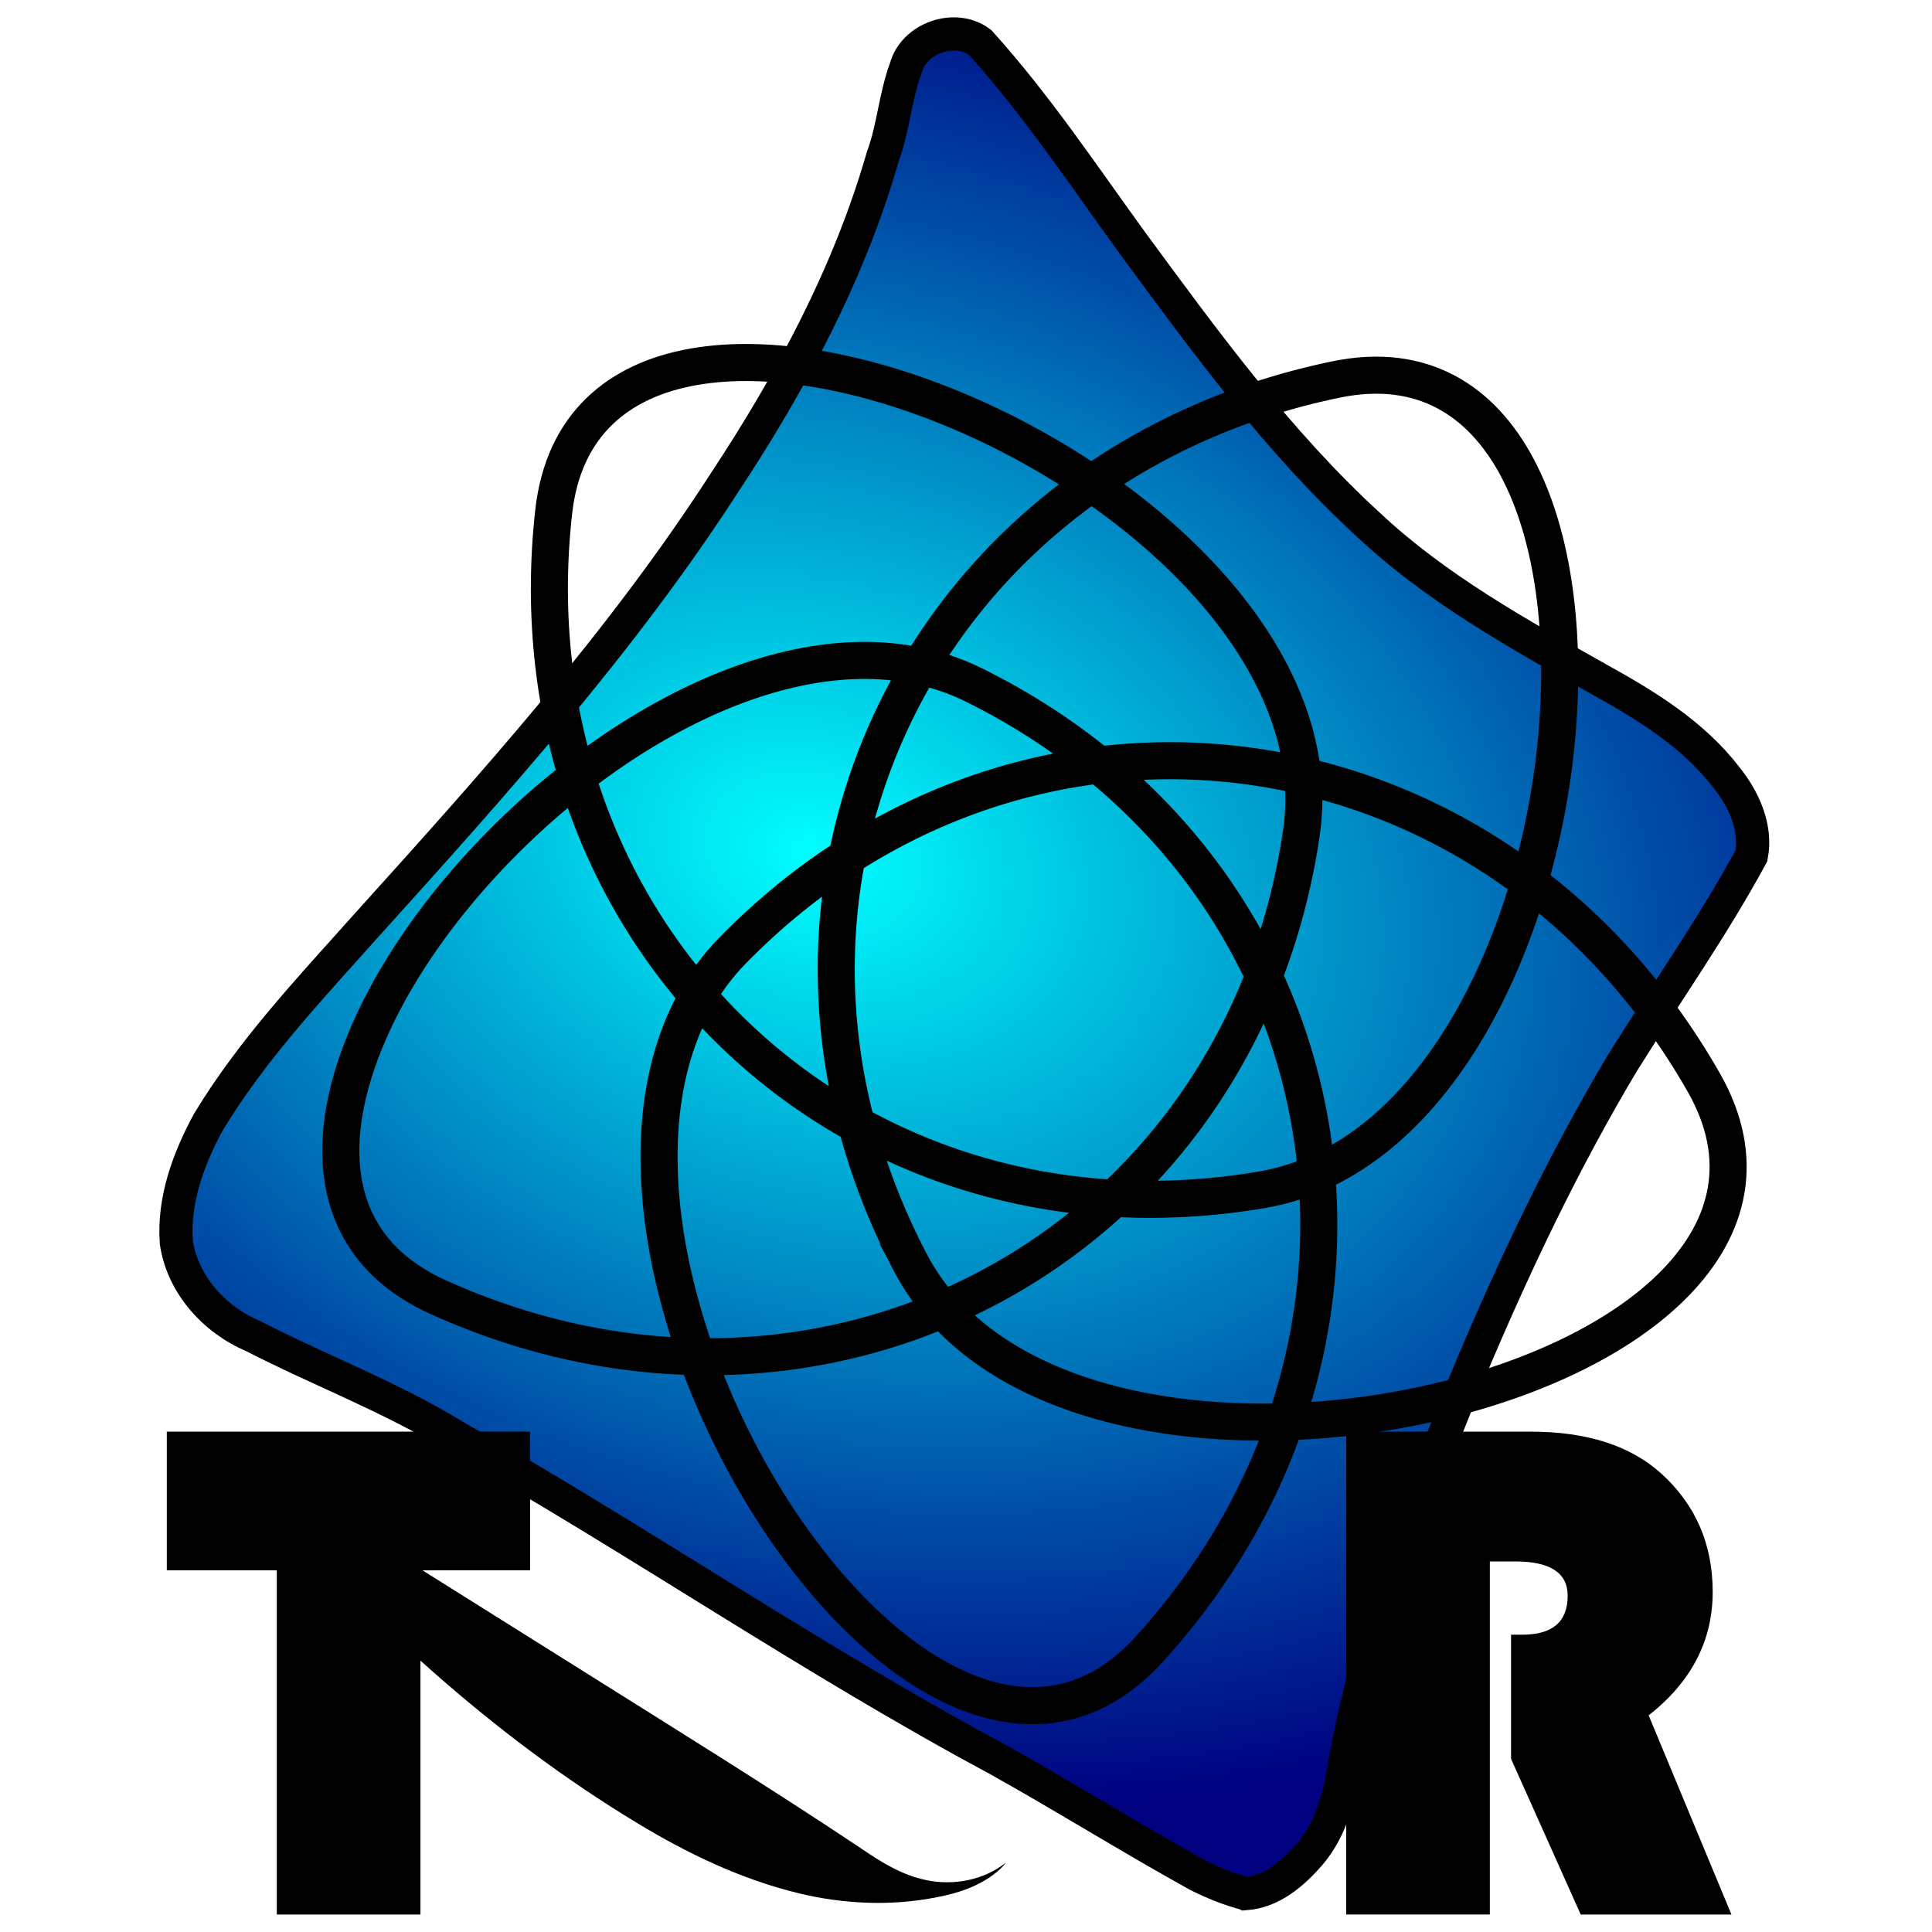 <?xml version="1.0" encoding="UTF-8" standalone="no"?>
<!-- Created with Inkscape (http://www.inkscape.org/) -->

<svg
   xmlns:dc="http://purl.org/dc/elements/1.1/"
   xmlns:cc="http://creativecommons.org/ns#"
   xmlns:rdf="http://www.w3.org/1999/02/22-rdf-syntax-ns#"
   xmlns:svg="http://www.w3.org/2000/svg"
   xmlns="http://www.w3.org/2000/svg"
   xmlns:xlink="http://www.w3.org/1999/xlink"
   xmlns:sodipodi="http://sodipodi.sourceforge.net/DTD/sodipodi-0.dtd"
   xmlns:inkscape="http://www.inkscape.org/namespaces/inkscape"
   width="512"
   height="512"
   viewBox="0 0 135.467 135.467"
   version="1.1"
   id="svg8"
   inkscape:version="0.92.4 (5da689c313, 2019-01-14)"
   sodipodi:docname="logo_512.svg"
   style="enable-background:new">
  <defs
     id="defs2">
    <linearGradient
       inkscape:collect="always"
       id="linearGradient6222">
      <stop
         id="stop6220"
         offset="0"
         style="stop-color:#00ffff;stop-opacity:1" />
      <stop
         id="stop6218"
         offset="1"
         style="stop-color:#000080;stop-opacity:1" />
    </linearGradient>
    <inkscape:perspective
       sodipodi:type="inkscape:persp3d"
       inkscape:vp_x="0 : 50.636897 : 1"
       inkscape:vp_y="0 : 999.99996 : 0"
       inkscape:vp_z="130.75595 : 50.636897 : 1"
       inkscape:persp3d-origin="65.377976 : 33.757932 : 1"
       id="perspective6006" />
    <radialGradient
       inkscape:collect="always"
       xlink:href="#linearGradient6222"
       id="radialGradient6226"
       cx="-226.396"
       cy="24.845"
       fx="-226.396"
       fy="24.845"
       r="63.11"
       gradientTransform="matrix(-1.323,-0.429,0.325,-0.97,-504.797,2.732)"
       gradientUnits="userSpaceOnUse" />
  </defs>
  <sodipodi:namedview
     id="base"
     pagecolor="#ffffff"
     bordercolor="#666666"
     borderopacity="1.0"
     inkscape:pageopacity="0.0"
     inkscape:pageshadow="2"
     inkscape:zoom="0.7"
     inkscape:cx="478.89493"
     inkscape:cy="50.279564"
     inkscape:document-units="mm"
     inkscape:current-layer="layer1"
     showgrid="false"
     fit-margin-top="0"
     fit-margin-left="0"
     fit-margin-right="0"
     fit-margin-bottom="0"
     inkscape:window-width="1920"
     inkscape:window-height="1001"
     inkscape:window-x="-9"
     inkscape:window-y="-9"
     inkscape:window-maximized="1"
     units="px" />
  <g
     inkscape:label="Layer 1"
     inkscape:groupmode="layer"
     id="layer1"
     transform="translate(254.247,-15.851)"
     style="display:inline">
    <path
       style="opacity:1;fill:url(#radialGradient6226);fill-opacity:1;stroke:#000000;stroke-width:2.326;stroke-miterlimit:4;stroke-dasharray:none;stroke-opacity:1"
       d="m -166.914,148.631 c 1.844,-0.135 3.334,-1.424 4.497,-2.759 1.601,-1.864 2.144,-4.344 2.52,-6.707 1.749,-9.311 5.046,-18.24 8.623,-26.983 3.152,-7.499 6.648,-14.873 10.825,-21.861 3.013,-4.813 6.296,-9.464 9.006,-14.461 0.388,-2.008 -0.548,-4.006 -1.786,-5.538 -2.331,-3.026 -5.66,-5.044 -8.953,-6.869 -5.631,-3.172 -11.363,-6.346 -16.107,-10.799 -6.342,-5.811 -11.426,-12.8 -16.504,-19.697 -3.475,-4.786 -6.761,-9.734 -10.733,-14.134 -1.753,-1.322 -4.652,-0.309 -5.211,1.811 -0.748,2.004 -0.861,4.179 -1.607,6.185 -2.348,8.183 -6.409,15.765 -11.081,22.842 -7.259,11.251 -16.246,21.234 -25.193,31.145 -3.906,4.374 -7.973,8.68 -11.019,13.723 -1.393,2.567 -2.457,5.454 -2.248,8.418 0.428,2.963 2.67,5.44 5.379,6.582 4.702,2.421 9.69,4.284 14.206,7.062 12.822,7.255 24.981,15.632 37.968,22.601 4.729,2.638 9.322,5.513 14.058,8.137 1.075,0.54 2.194,0.995 3.359,1.302 z"
       id="rect6022"
       inkscape:connector-curvature="0" />
    <path
       sodipodi:type="star"
       style="opacity:1;fill:#d45500;fill-opacity:0;stroke:#000000;stroke-width:2.599;stroke-miterlimit:4;stroke-dasharray:none;stroke-opacity:1"
       id="path6343"
       sodipodi:sides="5"
       sodipodi:cx="-181.60237"
       sodipodi:cy="84.858353"
       sodipodi:r1="21.41161"
       sodipodi:r2="47.331036"
       sodipodi:arg1="1.9953577"
       sodipodi:arg2="0.14638316"
       inkscape:flatsided="false"
       inkscape:rounded="0.43"
       inkscape:randomized="0"
       d="m -190.422,104.369 c 11.374,21.738 67.784,8.713 55.645,-12.607 -14.624,-25.683 -47.435,-30.387 -68.106,-9.263 -17.159,17.535 12.66,67.159 29.185,49.026 19.907,-21.845 14.241,-54.503 -12.236,-67.635 -21.979,-10.901 -59.96,32.794 -37.607,42.906 26.928,12.182 56.236,-3.298 60.544,-32.538 3.575,-24.272 -49.718,-46.891 -52.428,-22.508 -3.265,29.374 20.515,52.465 49.654,47.526 24.189,-4.1 29.233,-61.774 5.205,-56.817 -28.946,5.972 -43.558,35.723 -29.855,61.91 z"
       inkscape:transform-center-x="1.338859"
       inkscape:transform-center-y="-0.72899829" />
  </g>
  <g
     inkscape:groupmode="layer"
     id="layer2"
     inkscape:label="Under"
     style="display:inline"
     transform="translate(0,-12.425)">
    <path
       style="stroke-width:0.501"
       d="m 70.497,143.053 c -1.524,1.204 -3.64,1.604 -5.554,1.2 -1.68,-0.343 -3.152,-1.252 -4.531,-2.199 -6.499,-4.339 -13.157,-8.451 -19.778,-12.614 -8.744,-5.485 -17.487,-10.969 -26.23,-16.454 4.911,5.917 10.175,11.582 15.99,16.693 4.424,3.898 9.163,7.478 14.246,10.551 3.52,2.141 7.301,3.959 11.353,4.944 3.103,0.752 6.379,0.912 9.522,0.314 1.598,-0.289 3.216,-0.805 4.446,-1.864 0.204,-0.169 0.394,-0.361 0.55,-0.569 z"
       id="path584"
       inkscape:connector-curvature="0" />
    <g
       aria-label="TR"
       style="font-style:normal;font-weight:normal;font-size:10.583px;line-height:1.25;font-family:sans-serif;letter-spacing:0px;word-spacing:0px;fill:#000000;fill-opacity:1;stroke:none;stroke-width:0.265"
       id="text5191"
       transform="translate(6.804,13.607)">
      <path
         d="m 22.676,108.924 v 24.135 H 12.605 V 108.924 H 4.891 V 99.2 H 30.365 v 9.723 z"
         style="font-style:normal;font-variant:normal;font-weight:normal;font-stretch:normal;font-size:50.8px;font-family:'Bauhaus 93';-inkscape-font-specification:'Bauhaus 93, ';stroke-width:0.265"
         id="path5198"
         inkscape:connector-curvature="0" />
      <path
         d="m 97.66,108.303 v 24.755 H 87.589 V 99.2 h 12.923 q 5.904,0 9.153,2.927 3.621,3.274 3.621,8.31 0,5.135 -4.49,8.657 l 5.804,13.965 h -10.567 L 99.148,122.144 v -8.706 h 0.794 q 3.175,0 3.175,-2.729 0,-2.406 -3.671,-2.406 z"
         style="font-style:normal;font-variant:normal;font-weight:normal;font-stretch:normal;font-size:50.8px;font-family:'Bauhaus 93';-inkscape-font-specification:'Bauhaus 93, ';stroke-width:0.265"
         id="path5200"
         inkscape:connector-curvature="0" />
    </g>
  </g>
</svg>
